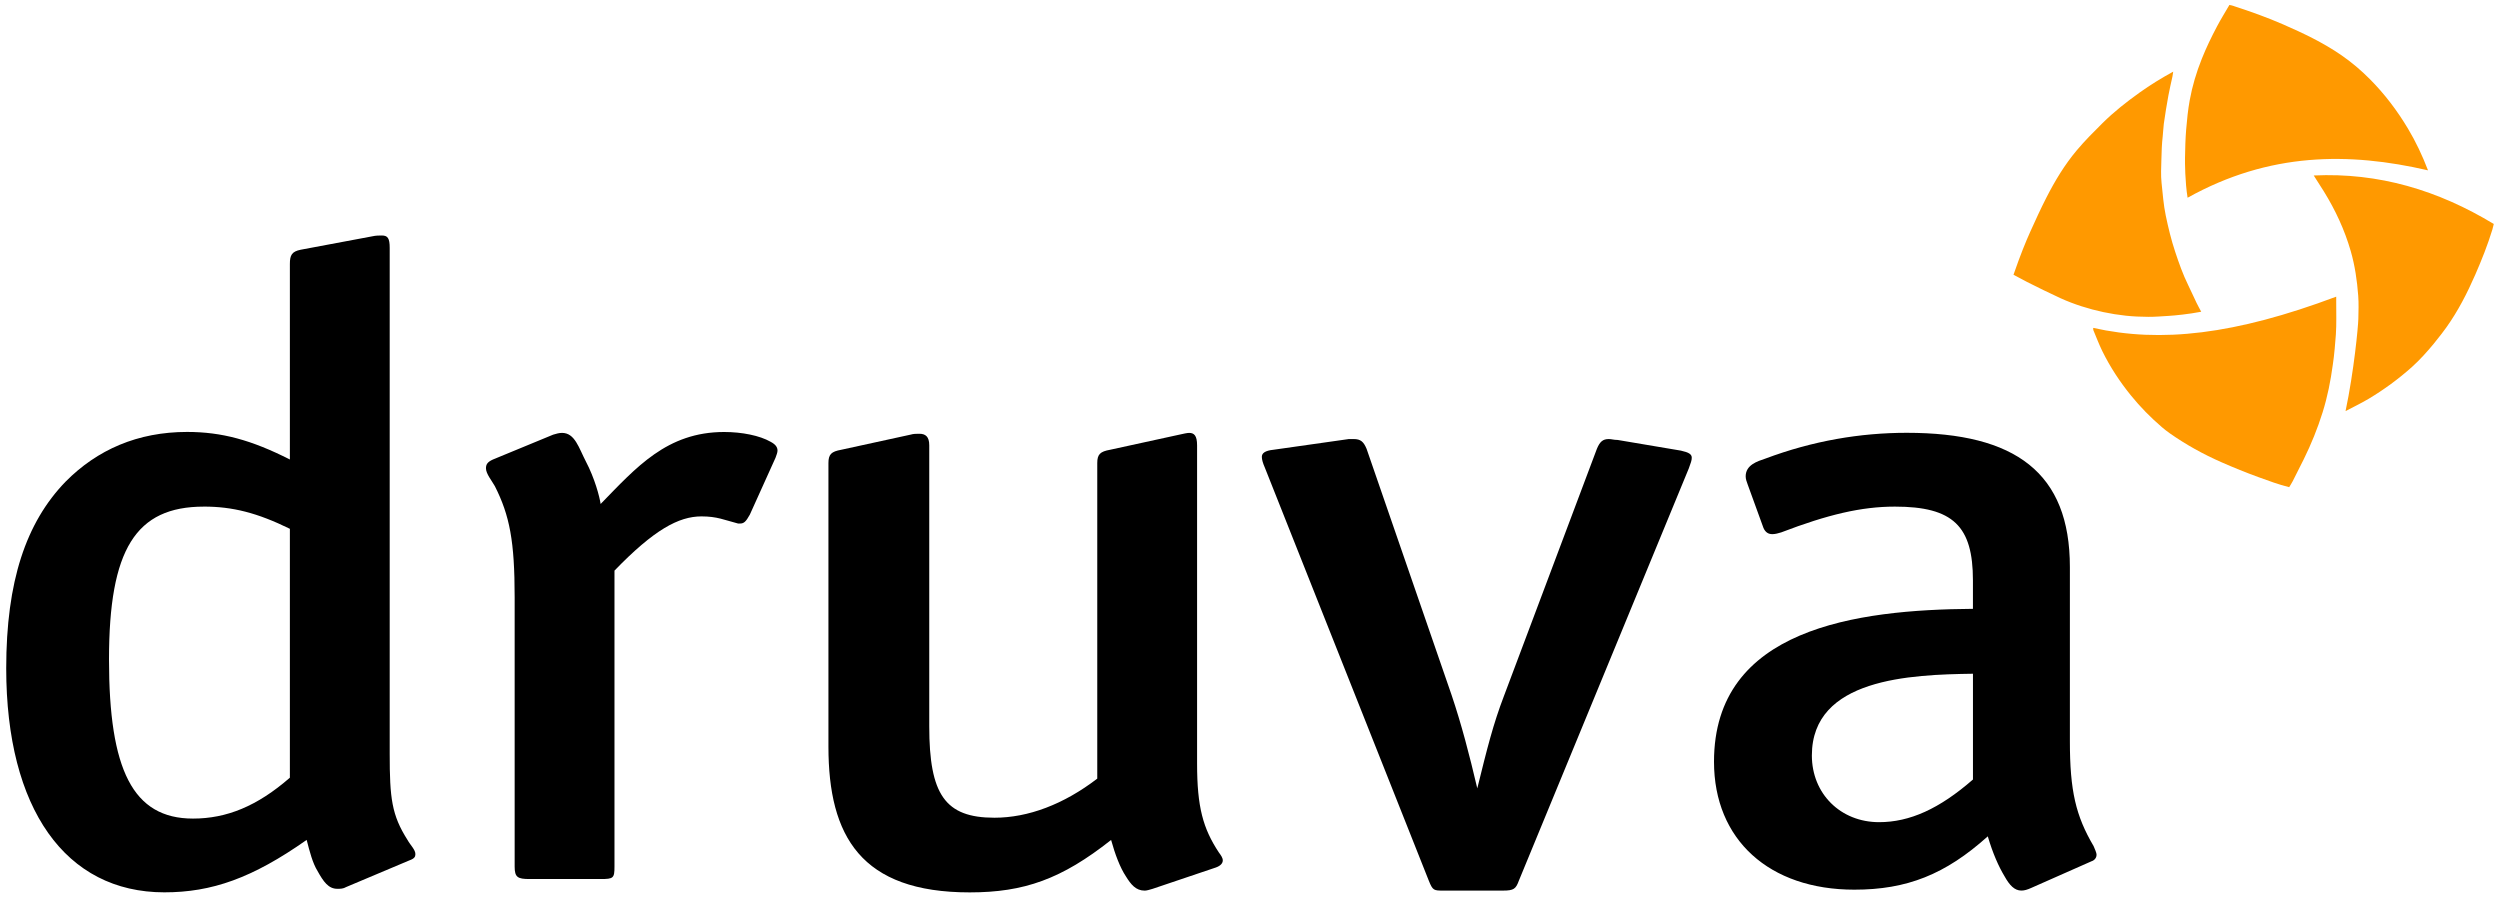 <?xml version="1.0" encoding="UTF-8"?>
<svg id="Layer_1" data-name="Layer 1" xmlns="http://www.w3.org/2000/svg" viewBox="0 0 1005 360.73">
  <defs>
    <style>
      .cls-1 {
        fill: #f90;
      }

      .cls-1, .cls-2 {
        stroke-width: 0px;
      }

      .cls-2 {
        fill: #000;
      }
    </style>
  </defs>
  <path class="cls-2" d="M81.96,203.66c-27.41,0-38.14,17.15-38.14,61.45s9.53,63.96,33.77,63.96c13.51,0,25.82-5,38.94-16.44v-100.05c-13.11-6.43-23.04-8.93-34.56-8.93h0ZM135.6,357.3c-3.58,0-5.56-2.86-7.95-7.15-1.99-3.22-3.18-7.86-4.37-12.51-21.85,15.37-38.14,21.08-57.21,21.08-39.73,0-63.57-33.58-63.57-90.04,0-35.01,7.95-58.6,23.84-75.03,12.71-12.86,29-20.01,48.87-20.01,13.9,0,25.82,3.22,41.32,11.08v-78.61c0-3.57.8-5,4.37-5.72l28.61-5.36c1.59-.36,2.78-.36,3.97-.36,2.38,0,3.18,1.07,3.18,5v203.31c0,17.87.79,24.66,7.15,34.66,1.19,2.15,3.18,3.93,3.18,5.72,0,1.07-.4,1.79-2.38,2.5l-25.43,10.72c-1.19.72-2.38.72-3.57.72h0Z"/>
  <path class="cls-2" d="M297.48,210.45h-.8c-5.56-1.43-8.34-2.86-14.7-2.86-9.14,0-19.07,5.36-34.96,21.8v118.98c0,4.65-.4,5-5.56,5h-28.61c-4.77,0-5.96-.71-5.96-5v-108.26c0-22.51-1.99-32.87-7.95-44.66-1.19-2.14-3.58-5-3.58-7.15,0-1.43.4-2.5,2.78-3.57l24.23-10c1.19-.36,2.38-.71,3.58-.71,5.17,0,6.75,6.07,9.54,11.43,3.58,6.79,5.56,14.29,5.96,17.15,14.3-14.65,26.62-28.94,49.66-28.94,7.15,0,14.3,1.43,18.67,3.93,1.99,1.07,2.78,2.14,2.78,3.57,0,.71-.4,1.79-.8,2.86l-10.33,22.87c-1.59,2.86-2.38,3.57-3.97,3.57h0Z"/>
  <path class="cls-2" d="M491.56,345.87c0,1.07-.79,2.15-2.78,2.86l-25.43,8.58c-1.19.36-2.38.72-3.18.72-3.58,0-5.56-2.5-7.55-5.72-2.38-3.57-4.37-8.93-5.96-14.65-19.87,15.72-34.96,21.08-56.82,21.08-43.7,0-56.81-22.51-56.81-58.6v-113.98c0-3.57,1.19-4.64,5.17-5.36l27.81-6.07c1.19-.36,2.38-.36,3.58-.36,2.38,0,3.97,1.07,3.97,4.64v112.91c0,27.51,6.36,36.8,26.22,36.8,13.51,0,27.81-5.36,41.32-15.72v-126.84c0-3.57,1.19-4.64,5.17-5.36l27.81-6.07c1.59-.36,3.18-.71,3.97-.71,1.98,0,3.18,1.07,3.18,5v127.92c0,17.51,2.38,26.08,8.74,35.73.8,1.07,1.59,2.15,1.59,3.22h0Z"/>
  <path class="cls-2" d="M604.2,358.02h-23.84c-3.97,0-4.37,0-5.96-3.93l-65.95-166.15c-.79-1.79-1.19-3.22-1.19-4.29,0-1.43,1.19-2.5,4.76-2.86l30.2-4.29h1.98c2.78,0,3.97,1.07,5.17,3.93l34.17,98.97c3.97,11.79,7.15,23.94,10.33,37.52,3.97-16.08,6.36-25.73,10.73-37.16l37.35-99.33c1.19-2.86,2.38-3.93,4.77-3.93,1.19,0,1.98.36,3.57.36l25.43,4.29c3.18.71,4.37,1.43,4.37,2.86,0,1.07-.4,2.14-1.19,4.29l-68.34,165.79c-1.19,3.22-1.99,3.93-6.36,3.93h0Z"/>
  <path class="cls-2" d="M728.37,303.71c0,15.36,11.52,26.8,27.02,26.8,12.32,0,24.23-5.36,37.74-17.15v-42.52c-25.03.36-64.76,1.79-64.76,32.87h0ZM842.8,343.72c0,1.07-.8,2.14-1.99,2.5l-24.24,10.72c-1.59.72-2.78,1.07-3.97,1.07-2.78,0-4.77-2.15-6.76-5.72-2.38-3.93-4.76-9.29-6.75-16.08-17.08,15.36-32.58,21.44-53.64,21.44-34.17,0-56.42-20.01-56.42-51.45,0-53.6,57.21-61.1,104.09-61.45v-11.43c0-21.8-7.94-29.66-31.38-29.66-13.51,0-27.02,3.22-45.69,10.36-1.19.36-2.38.71-3.57.71-1.59,0-2.78-.71-3.57-2.5l-6.36-17.51c-.4-1.07-.79-2.14-.79-3.22,0-4.64,4.77-6.07,7.95-7.15,19.07-7.15,38.14-10.36,56.82-10.36,43.7,0,65.56,16.08,65.56,53.95v70.03c0,20.01,2.38,30.01,9.53,42.16.4,1.07,1.19,2.5,1.19,3.57h0Z"/>
  <path class="cls-1" d="M930.11,70.53c1.45,2.27,2.78,4.32,4.07,6.4,4.65,7.52,8.35,15.46,10.81,23.99,1.69,5.87,2.55,11.85,3.01,17.9.24,3.12.12,6.28.05,9.42-.08,3.19-1.74,20.88-5.14,37.02,3.2-1.69,6.25-3.14,9.14-4.86,6.2-3.68,12.21-8.09,17.58-12.9,6.27-5.63,12.28-13.75,13.81-15.89,4.7-6.59,8.37-13.76,11.61-21.17,2.59-5.95,5-11.97,6.89-18.18.22-.72.37-1.47.56-2.22-22.44-13.59-46.22-20.72-72.39-19.5h0ZM841.47,131.81c.02.35-.04.68.07.94,1.18,2.82,2.26,5.68,3.6,8.42,3.14,6.38,7.02,12.28,11.51,17.82,3.75,4.63,7.9,8.83,12.4,12.7,1,.86,2.04,1.67,3.11,2.43,6.54,4.6,13.49,8.45,20.81,11.67,4.95,2.18,9.96,4.21,15.05,6.06,3.99,1.45,7.97,2.93,12.23,4,.49-.83,1.01-1.6,1.42-2.41,1.5-2.93,2.98-5.86,4.44-8.82,3.01-6.1,5.56-12.39,7.59-18.89,1.95-6.23,3.21-12.59,4.08-19.05.6-3.77,1.06-9.67,1.24-12.19.3-4.38.12-8.79.14-13.19,0-.61,0-1.22,0-2.04-40.78,15.3-70.55,18.65-97.69,12.55h0ZM809.44,110.47c.35.12,3.94,2.13,5.44,2.88,4.45,2.22,8.89,4.45,13.41,6.51,2.77,1.26,5.63,2.35,8.53,3.28,5.76,1.85,11.68,3.11,17.7,3.76,3.01.33,6.06.45,9.09.47,2.72.02,5.43-.22,8.15-.38,2.56-.15,8.04-.69,13.13-1.67-.69-1.31-1.34-2.44-1.9-3.61-1.13-2.35-2.18-4.73-3.33-7.07-2.13-4.33-3.73-8.87-5.24-13.43-1.59-4.79-2.77-9.68-3.8-14.62-.9-4.32-1.2-8.69-1.67-13.04-.34-3.11-.15-6.28-.07-9.42.08-3.11.16-6.24.53-9.32.2-1.7.22-3.41.45-5.09.52-3.8,1.16-7.58,1.84-11.36.46-2.56,1.09-5.08,1.63-7.62.12-.58.18-1.16.3-1.94-4.82,2.63-9.25,5.37-13.51,8.41-5.26,3.76-10.32,7.73-14.9,12.27-3.56,3.53-7.12,7.09-10.34,10.92-4.87,5.79-8.78,12.27-12.22,19.01-2.3,4.5-4.4,9.1-6.48,13.71-1.81,4.04-3.85,8.96-6.76,17.35h0ZM898.08,2.47c6.66,2.17,13.27,4.52,19.69,7.32,8.14,3.55,16.17,7.36,23.52,12.44,4.11,2.84,7.89,6.05,11.4,9.59,5.93,5.97,10.96,12.6,15.28,19.83,3.16,5.28,5.77,10.78,8.09,16.83-31.74-7.34-63.73-7.34-96.65,11.01-1.04-6.37-1.07-14.17-1.04-16.02.06-3.82.16-7.64.47-11.45.32-3.91.72-7.84,1.42-11.7,1.03-5.71,2.7-11.26,4.86-16.67,1.79-4.49,3.89-8.83,6.15-13.09,1.54-2.91,3.29-5.72,4.95-8.57.32,0,1.54.36,1.87.47h0Z"/>
</svg>